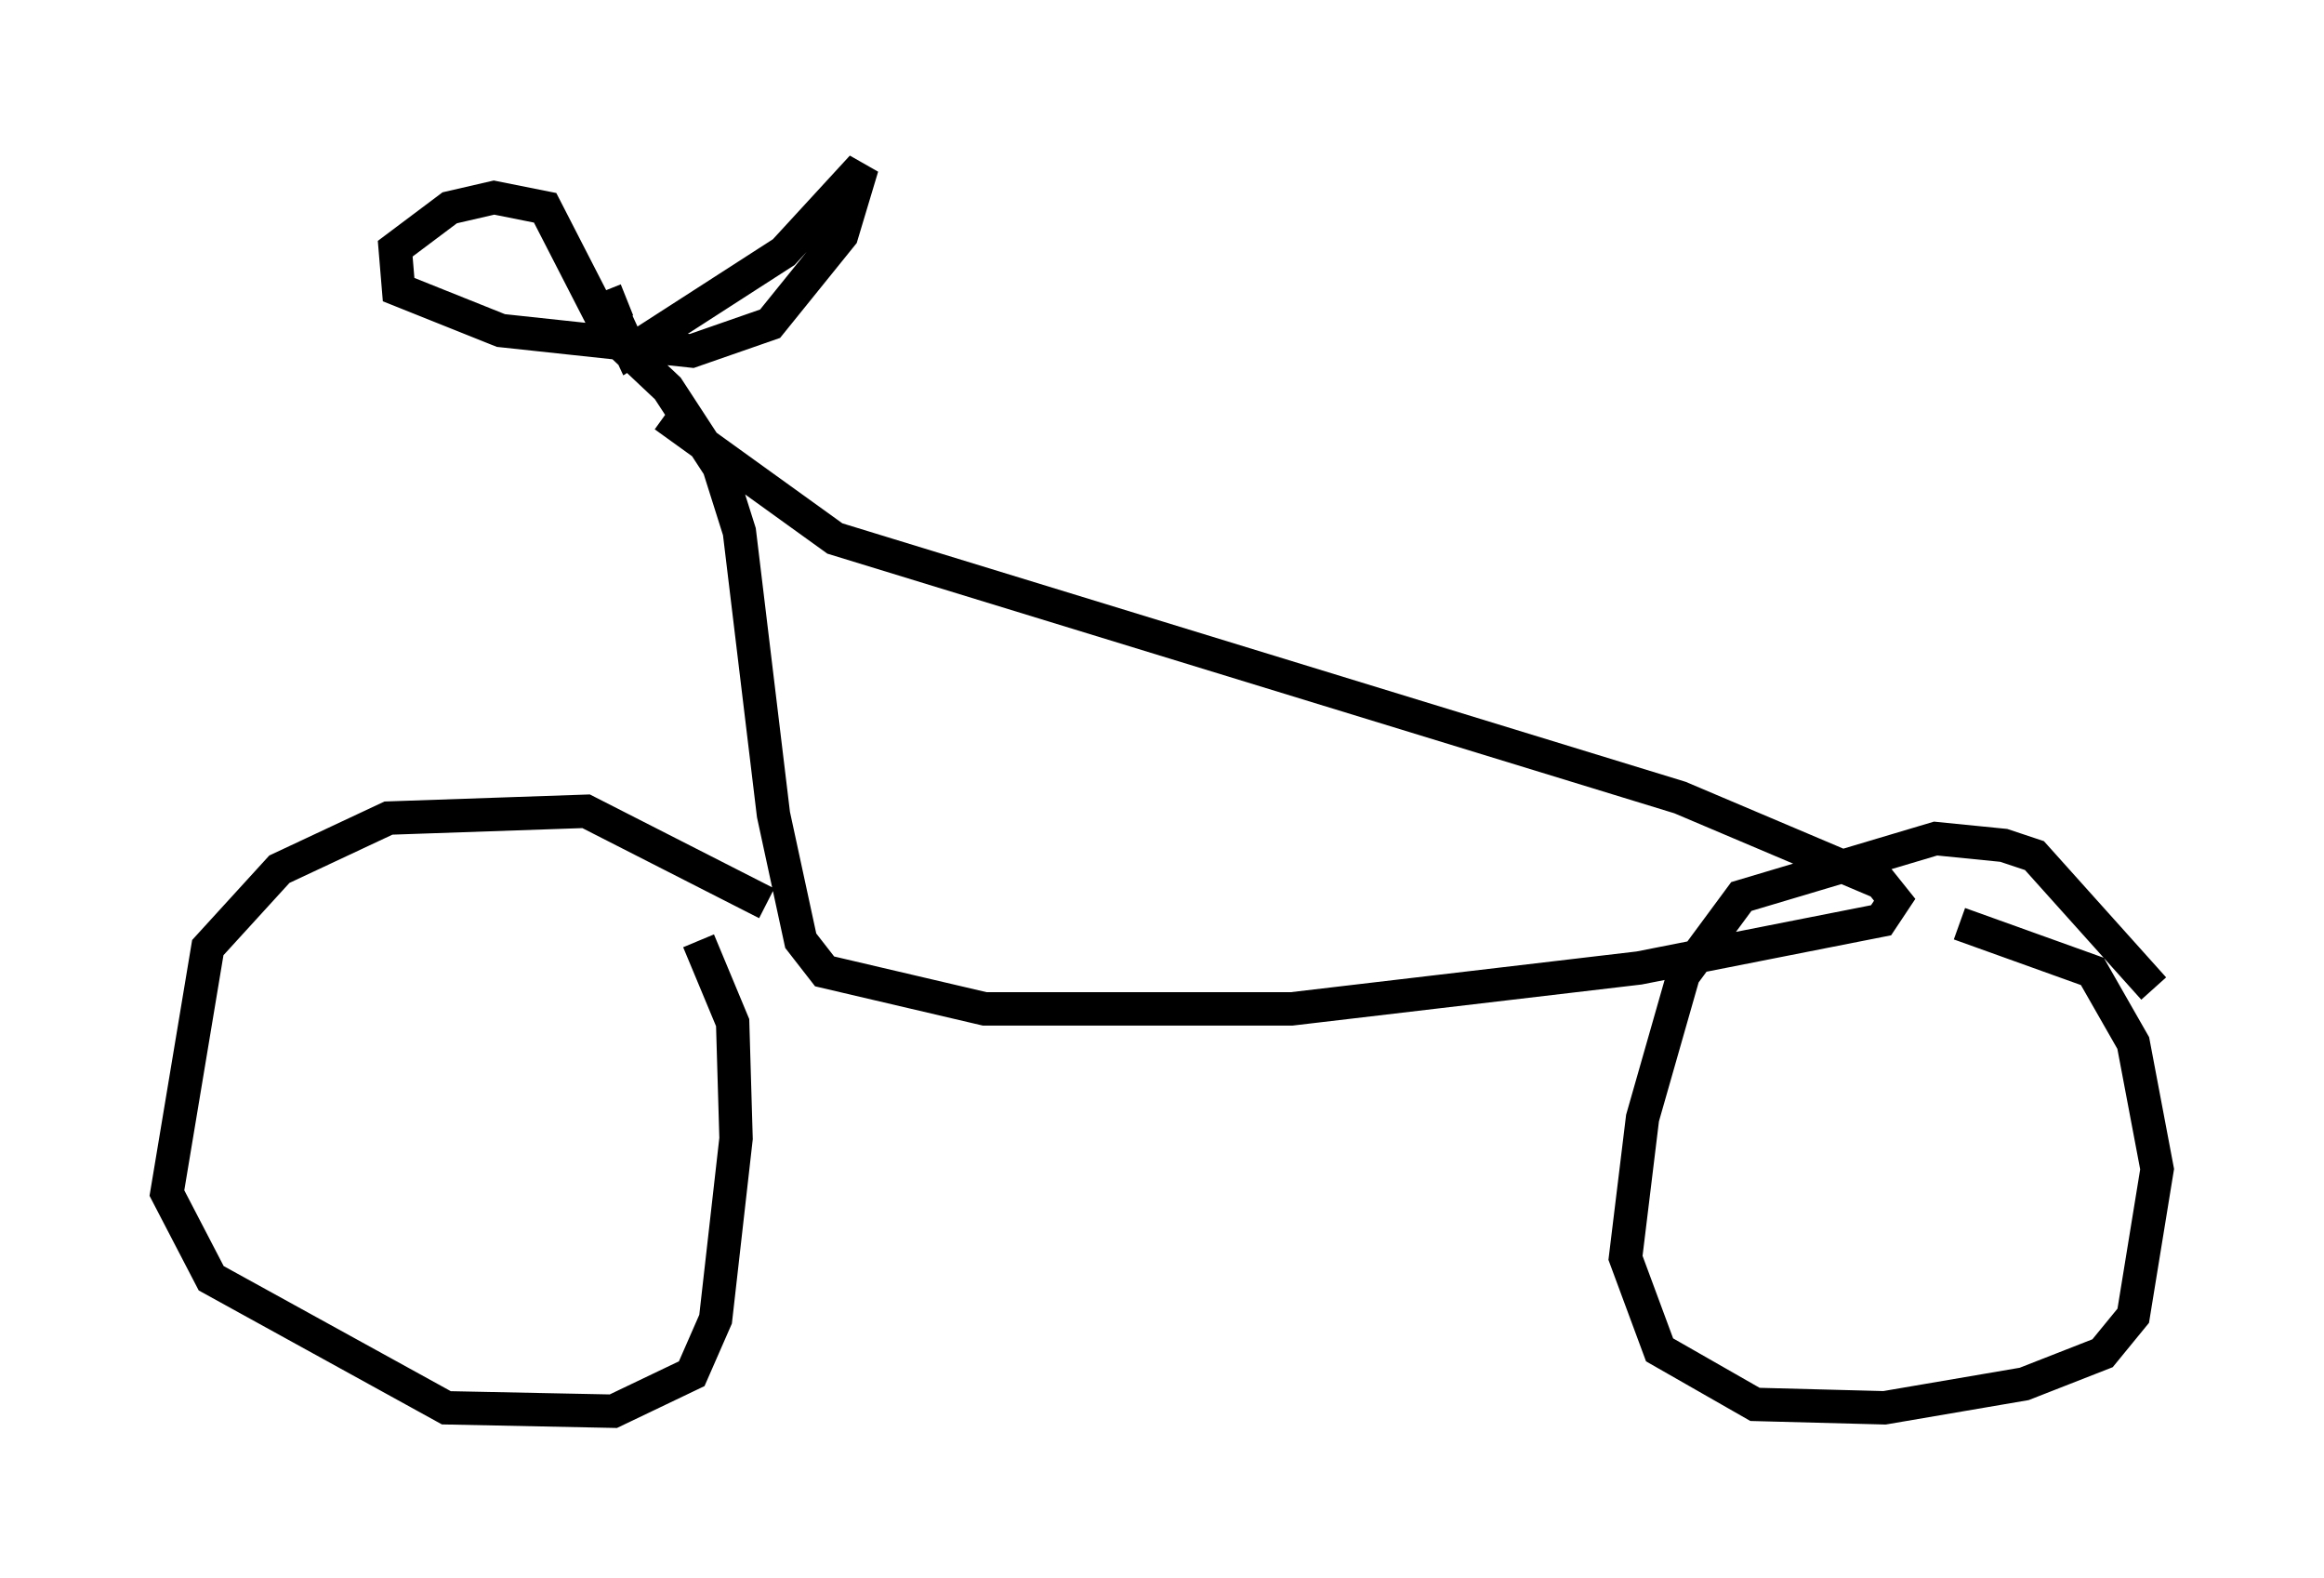 <?xml version="1.0" encoding="utf-8" ?>
<svg baseProfile="full" height="47.261" version="1.1" width="69.617" xmlns="http://www.w3.org/2000/svg" xmlns:ev="http://www.w3.org/2001/xml-events" xmlns:xlink="http://www.w3.org/1999/xlink"><defs /><rect fill="white" height="47.261" width="69.617" x="0" y="0" /><path d="M23.273, 27.561 m-0.306, -0.51 l-5.41, -2.756 -5.921, 0.204 l-3.267, 1.531 -2.144, 2.348 l-1.225, 7.35 1.327, 2.552 l7.044, 3.879 5.002, 0.102 l2.348, -1.123 0.715, -1.633 l0.613, -5.41 -0.102, -3.471 l-1.021, -2.45 m43.59, 1.429 l-3.573, -3.981 -0.919, -0.306 l-2.042, -0.204 -5.819, 1.735 l-1.735, 2.348 -1.225, 4.288 l-0.51, 4.185 1.021, 2.756 l2.858, 1.633 3.879, 0.102 l4.185, -0.715 2.348, -0.919 l0.919, -1.123 0.715, -4.39 l-0.715, -3.777 -1.225, -2.144 l-3.981, -1.429 m-38.792, -15.211 l5.104, 3.675 25.317, 7.758 l6.023, 2.552 0.408, 0.51 l-0.408, 0.613 -7.248, 1.429 l-10.413, 1.225 -9.188, 0.0 l-4.798, -1.123 -0.715, -0.919 l-0.817, -3.777 -1.021, -8.473 l-0.613, -1.94 -1.531, -2.348 l-1.735, -1.633 -1.94, -3.777 l-1.531, -0.306 -1.327, 0.306 l-1.633, 1.225 0.102, 1.225 l3.063, 1.225 5.717, 0.613 l2.348, -0.817 2.144, -2.654 l0.613, -2.042 -2.348, 2.552 l-4.594, 2.96 -0.613, -1.327 l0.51, -0.204 " fill="none" stroke="black" stroke-width="1" /></svg>